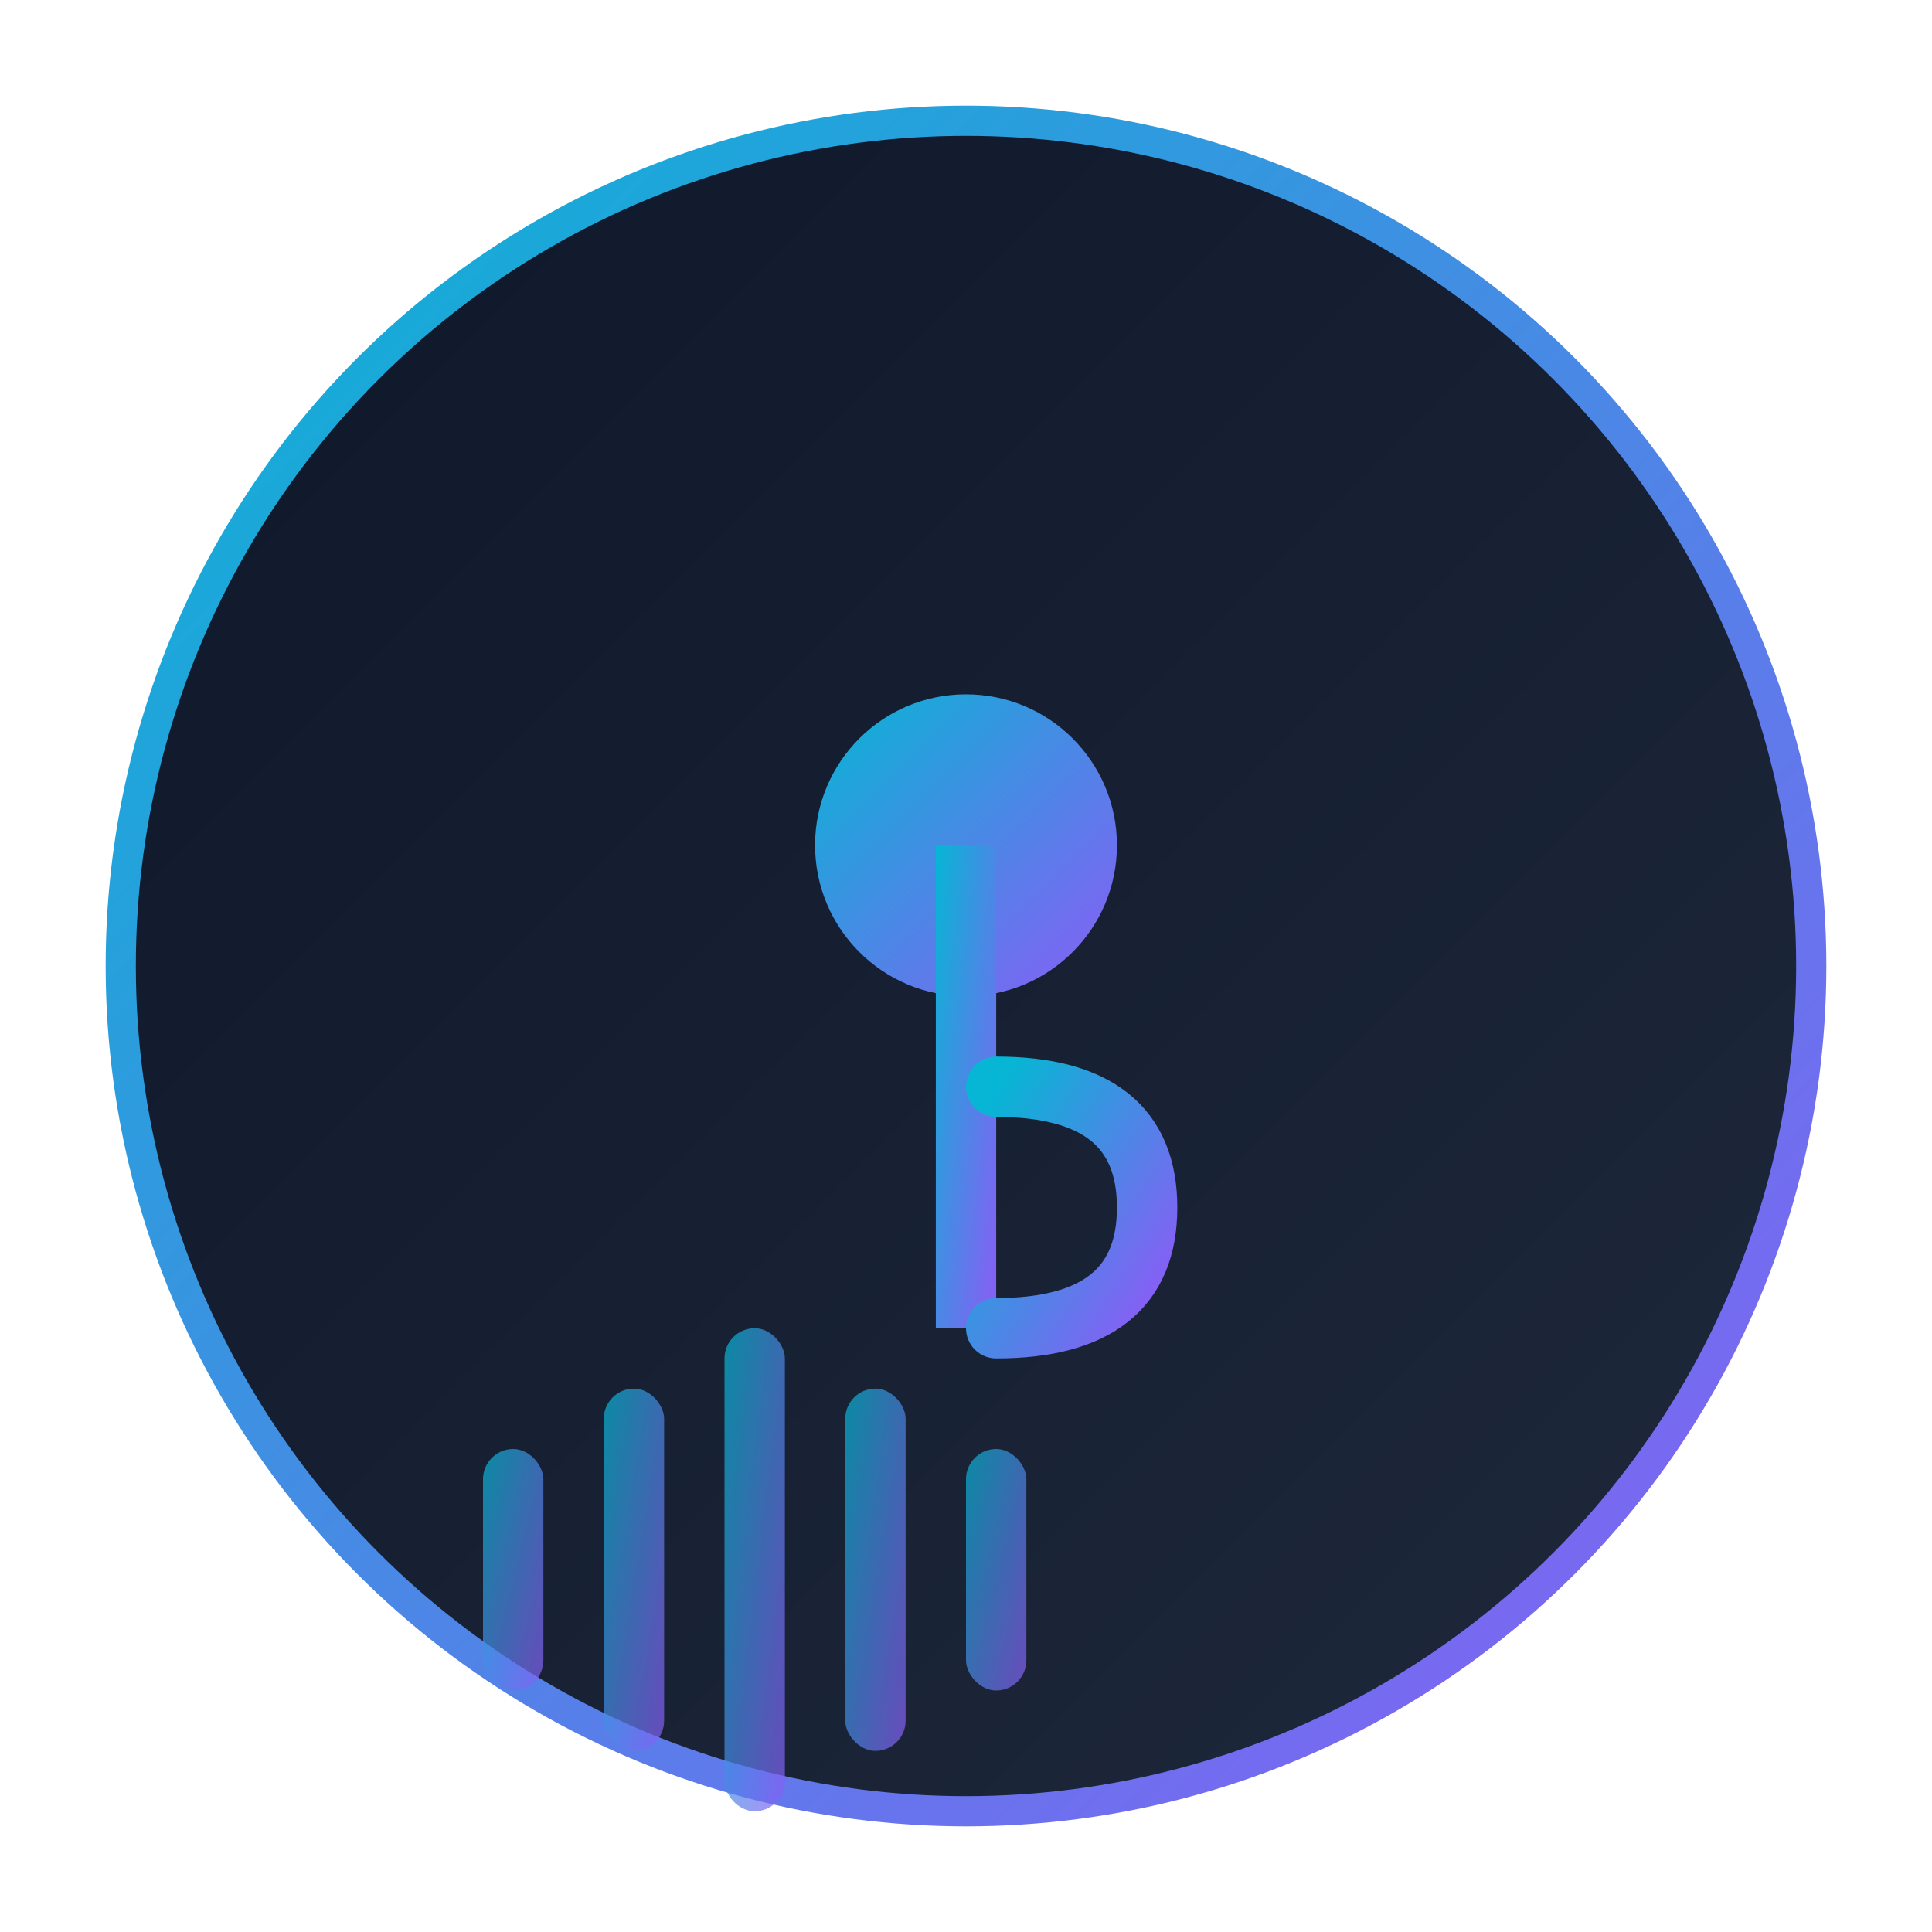 <svg width="192" height="192" viewBox="0 0 192 192" fill="none" xmlns="http://www.w3.org/2000/svg">
  <!-- 배경 원형 -->
  <defs>
    <linearGradient id="bgGradient" x1="0%" y1="0%" x2="100%" y2="100%">
      <stop offset="0%" style="stop-color:#0f172a;stop-opacity:1" />
      <stop offset="100%" style="stop-color:#1e293b;stop-opacity:1" />
    </linearGradient>
    
    <linearGradient id="accentGradient" x1="0%" y1="0%" x2="100%" y2="100%">
      <stop offset="0%" style="stop-color:#06b6d4;stop-opacity:1" />
      <stop offset="100%" style="stop-color:#8b5cf6;stop-opacity:1" />
    </linearGradient>
    
    <filter id="glow" x="-50%" y="-50%" width="200%" height="200%">
      <feGaussianBlur stdDeviation="3" result="coloredBlur"/>
      <feMerge> 
        <feMergeNode in="coloredBlur"/>
        <feMergeNode in="SourceGraphic"/>
      </feMerge>
    </filter>
  </defs>
  
  <!-- 메인 배경 원 (맥북 아이콘 기준으로 적절한 radius) -->
  <circle cx="96" cy="96" r="84" fill="url(#bgGradient)" stroke="url(#accentGradient)" stroke-width="3" filter="url(#glow)"/>
  
  <!-- 중앙 음표 아이콘 -->
  <g transform="translate(96, 96)">
    <!-- 음표 머리 -->
    <circle cx="0" cy="-12" r="15" fill="url(#accentGradient)"/>
    
    <!-- 음표 줄기 -->
    <rect x="-3" y="-12" width="6" height="48" fill="url(#accentGradient)"/>
    
    <!-- 음표 꼬리 -->
    <path d="M 3 36 Q 18 36 18 24 Q 18 12 3 12" stroke="url(#accentGradient)" stroke-width="6" fill="none" stroke-linecap="round"/>
  </g>
  
  <!-- 작은 음파 효과 (미니멀하게) -->
  <g opacity="0.7">
    <rect x="48" y="144" width="6" height="24" fill="url(#accentGradient)" rx="3"/>
    <rect x="60" y="138" width="6" height="36" fill="url(#accentGradient)" rx="3"/>
    <rect x="72" y="132" width="6" height="48" fill="url(#accentGradient)" rx="3"/>
    <rect x="84" y="138" width="6" height="36" fill="url(#accentGradient)" rx="3"/>
    <rect x="96" y="144" width="6" height="24" fill="url(#accentGradient)" rx="3"/>
  </g>
</svg>


